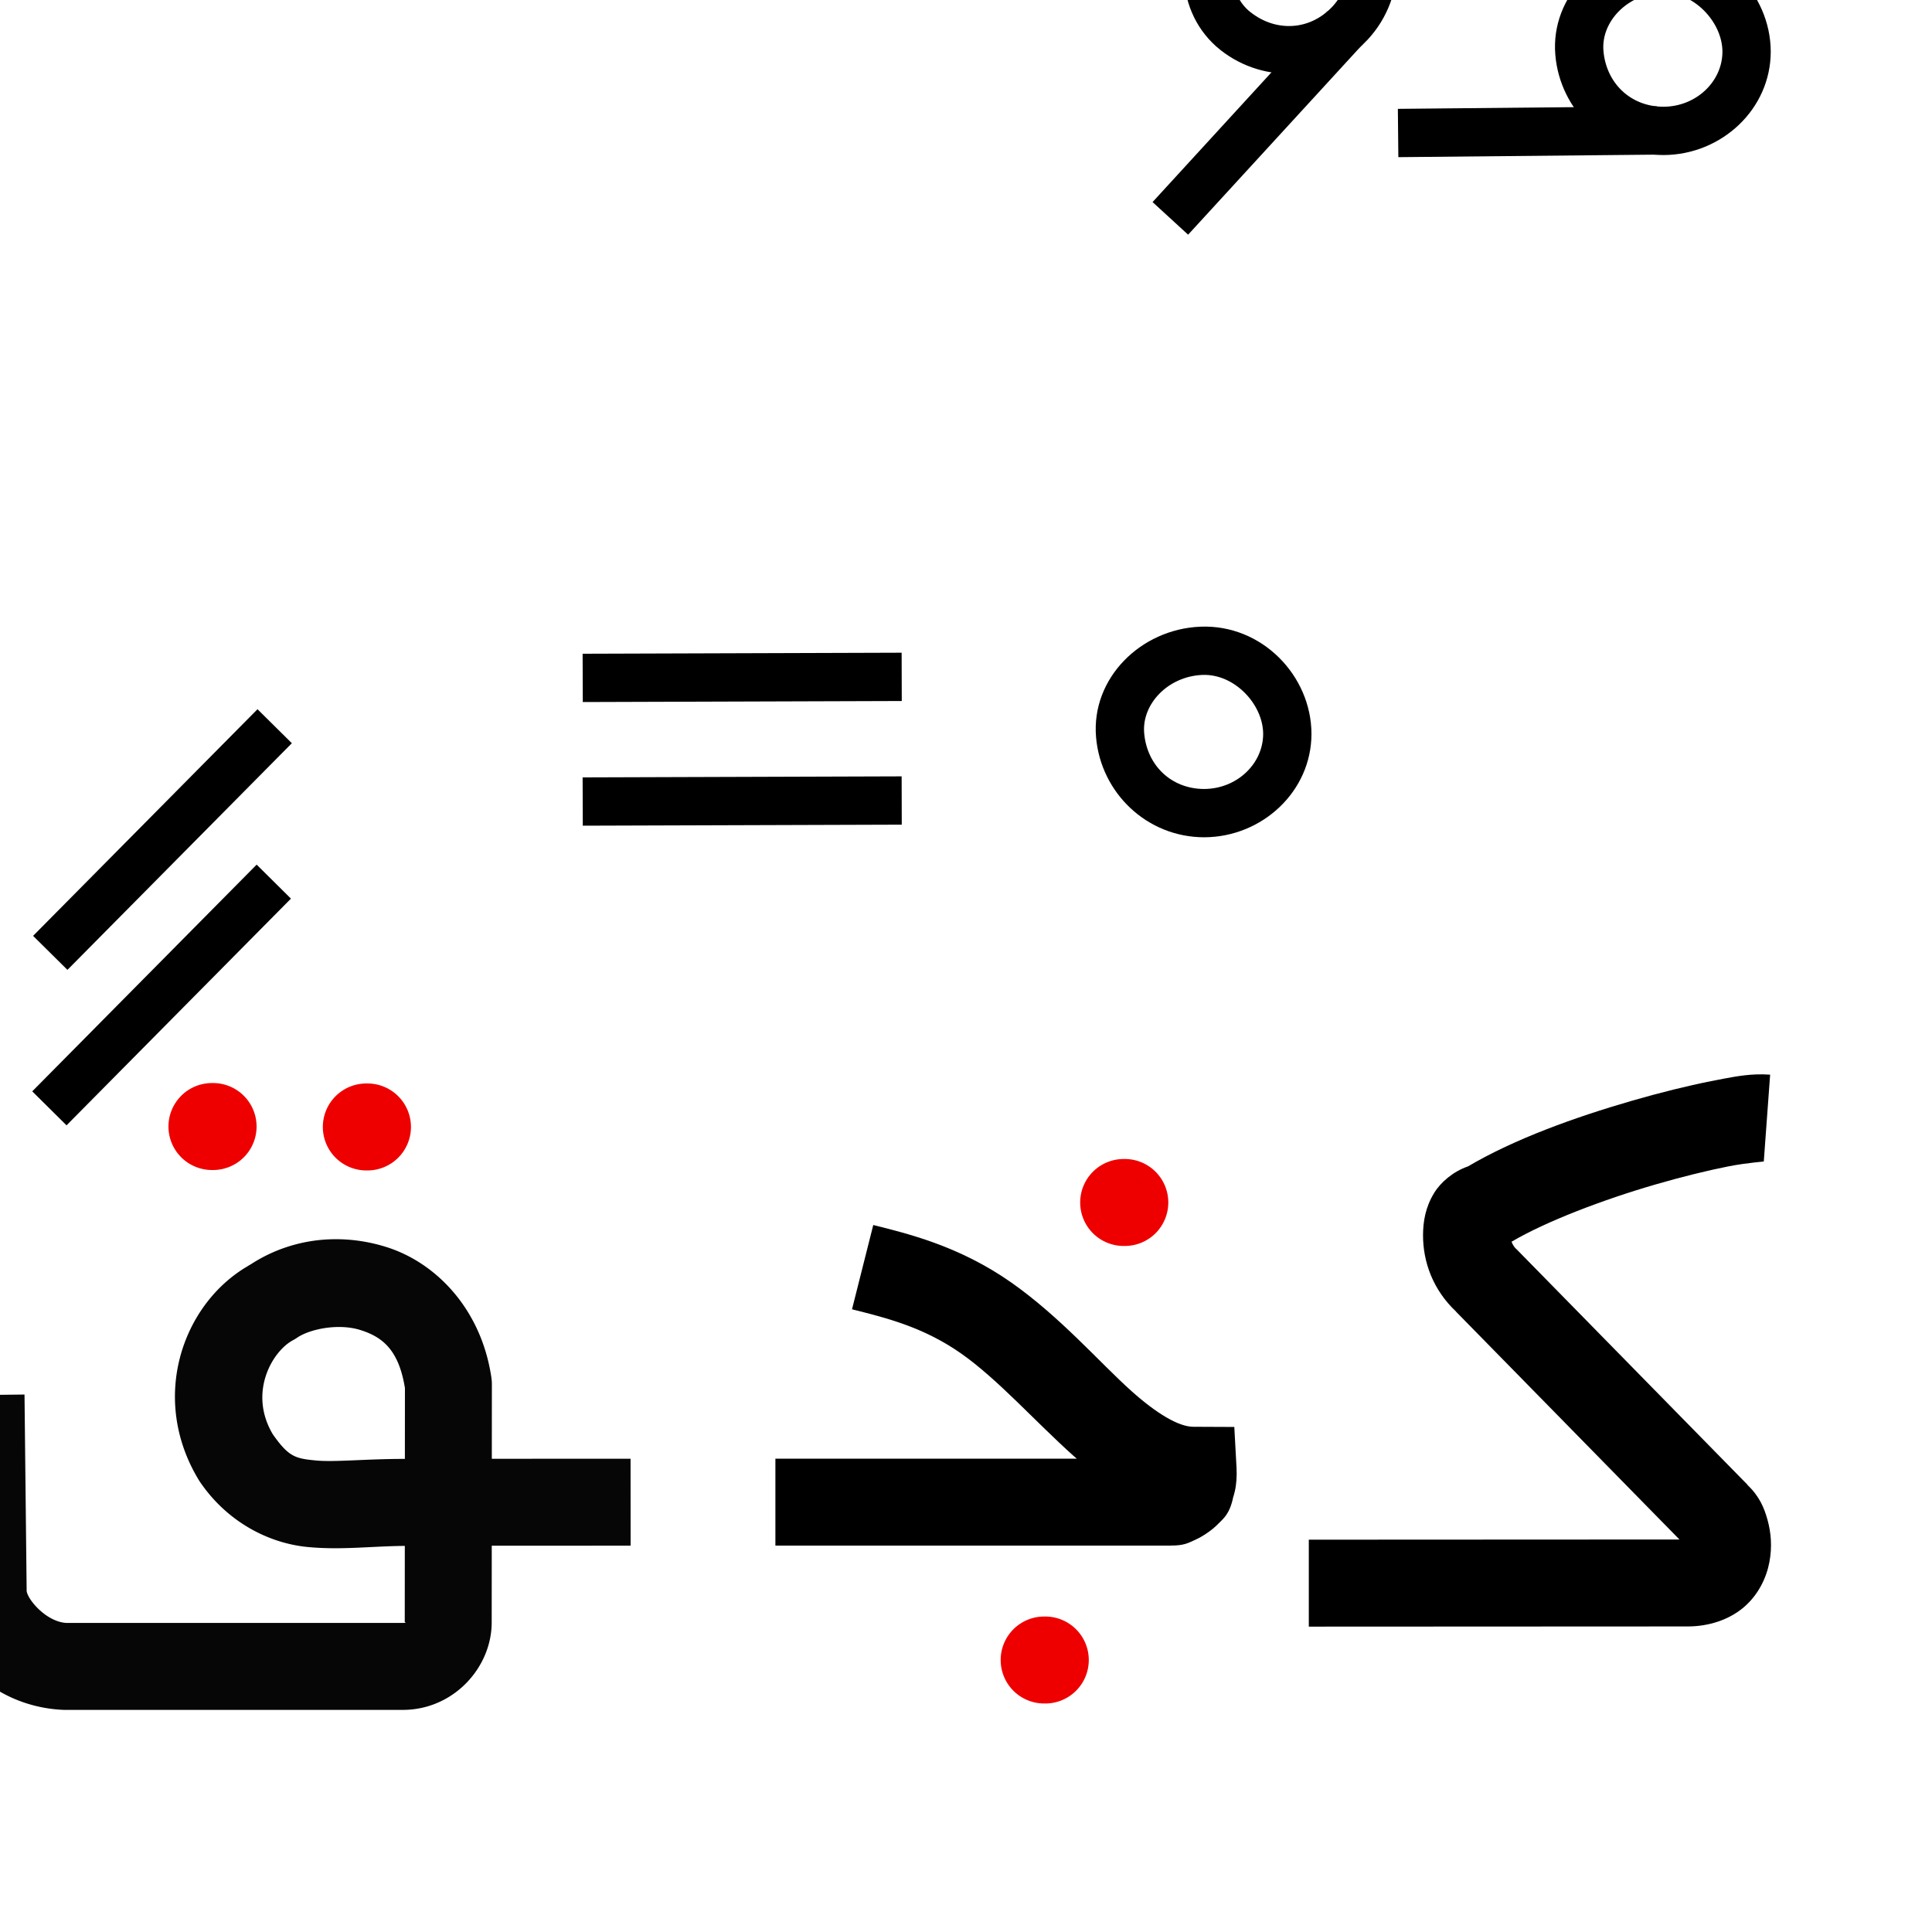 <?xml version="1.0" encoding="UTF-8" standalone="no"?>
<!-- Created with Inkscape (http://www.inkscape.org/) -->

<svg
   xmlns:dc="http://purl.org/dc/elements/1.1/"
   xmlns:cc="http://creativecommons.org/ns#"
   xmlns:rdf="http://www.w3.org/1999/02/22-rdf-syntax-ns#"
   xmlns:svg="http://www.w3.org/2000/svg"
   xmlns="http://www.w3.org/2000/svg"
   xmlns:sodipodi="http://sodipodi.sourceforge.net/DTD/sodipodi-0.dtd"
   xmlns:inkscape="http://www.inkscape.org/namespaces/inkscape"
   version="1.0"
   width="1000"
   height="1000"
   id="svg5496"
   sodipodi:version="0.32"
   inkscape:version="0.48.1 r9760"
   sodipodi:docname="2.svg"
   inkscape:output_extension="org.inkscape.output.svg.inkscape">
  <sodipodi:namedview
     inkscape:window-height="770"
     inkscape:window-width="1280"
     inkscape:pageshadow="2"
     inkscape:pageopacity="0.0"
     borderopacity="1.0"
     bordercolor="#666666"
     pagecolor="#ffffff"
     id="base"
     showgrid="false"
     showguides="true"
     inkscape:guide-bbox="true"
     inkscape:zoom="0.25104037"
     inkscape:cx="2078.7676"
     inkscape:cy="651.87058"
     inkscape:window-x="0"
     inkscape:window-y="0"
     inkscape:current-layer="svg5496"
     inkscape:window-maximized="1">
    <sodipodi:guide
       orientation="horizontal"
       position="200"
       id="guide5596" />
    <inkscape:grid
       type="xygrid"
       id="grid2852"
       empspacing="5"
       visible="true"
       enabled="true"
       snapvisiblegridlinesonly="true" />
  </sodipodi:namedview>
  <defs
     id="defs5498">
    <inkscape:perspective
       sodipodi:type="inkscape:persp3d"
       inkscape:vp_x="0 : 500 : 1"
       inkscape:vp_y="0 : 1000 : 0"
       inkscape:vp_z="1000 : 500 : 1"
       inkscape:persp3d-origin="500 : 333.33333 : 1"
       id="perspective2836" />
    <inkscape:perspective
       id="perspective2846"
       inkscape:persp3d-origin="0.5 : 0.33333333 : 1"
       inkscape:vp_z="1 : 0.5 : 1"
       inkscape:vp_y="0 : 1000 : 0"
       inkscape:vp_x="0 : 0.5 : 1"
       sodipodi:type="inkscape:persp3d" />
    <inkscape:perspective
       id="perspective2986"
       inkscape:persp3d-origin="0.5 : 0.33333333 : 1"
       inkscape:vp_z="1 : 0.5 : 1"
       inkscape:vp_y="0 : 1000 : 0"
       inkscape:vp_x="0 : 0.5 : 1"
       sodipodi:type="inkscape:persp3d" />
    <inkscape:perspective
       id="perspective3005"
       inkscape:persp3d-origin="0.5 : 0.33333333 : 1"
       inkscape:vp_z="1 : 0.5 : 1"
       inkscape:vp_y="0 : 1000 : 0"
       inkscape:vp_x="0 : 0.5 : 1"
       sodipodi:type="inkscape:persp3d" />
    <inkscape:perspective
       id="perspective3678"
       inkscape:persp3d-origin="0.5 : 0.33333333 : 1"
       inkscape:vp_z="1 : 0.5 : 1"
       inkscape:vp_y="0 : 1000 : 0"
       inkscape:vp_x="0 : 0.5 : 1"
       sodipodi:type="inkscape:persp3d" />
    <inkscape:perspective
       id="perspective3722"
       inkscape:persp3d-origin="0.5 : 0.33333333 : 1"
       inkscape:vp_z="1 : 0.5 : 1"
       inkscape:vp_y="0 : 1000 : 0"
       inkscape:vp_x="0 : 0.5 : 1"
       sodipodi:type="inkscape:persp3d" />
    <inkscape:perspective
       id="perspective3750"
       inkscape:persp3d-origin="0.5 : 0.33333333 : 1"
       inkscape:vp_z="1 : 0.5 : 1"
       inkscape:vp_y="0 : 1000 : 0"
       inkscape:vp_x="0 : 0.5 : 1"
       sodipodi:type="inkscape:persp3d" />
    <inkscape:perspective
       id="perspective3020"
       inkscape:persp3d-origin="0.5 : 0.33333333 : 1"
       inkscape:vp_z="1 : 0.5 : 1"
       inkscape:vp_y="0 : 1000 : 0"
       inkscape:vp_x="0 : 0.5 : 1"
       sodipodi:type="inkscape:persp3d" />
    <inkscape:perspective
       id="perspective3817"
       inkscape:persp3d-origin="0.5 : 0.33333333 : 1"
       inkscape:vp_z="1 : 0.5 : 1"
       inkscape:vp_y="0 : 1000 : 0"
       inkscape:vp_x="0 : 0.5 : 1"
       sodipodi:type="inkscape:persp3d" />
    <inkscape:perspective
       id="perspective3865"
       inkscape:persp3d-origin="0.5 : 0.33333333 : 1"
       inkscape:vp_z="1 : 0.5 : 1"
       inkscape:vp_y="0 : 1000 : 0"
       inkscape:vp_x="0 : 0.5 : 1"
       sodipodi:type="inkscape:persp3d" />
    <inkscape:perspective
       id="perspective3624"
       inkscape:persp3d-origin="0.5 : 0.33333333 : 1"
       inkscape:vp_z="1 : 0.5 : 1"
       inkscape:vp_y="0 : 1000 : 0"
       inkscape:vp_x="0 : 0.5 : 1"
       sodipodi:type="inkscape:persp3d" />
    <inkscape:perspective
       id="perspective3646"
       inkscape:persp3d-origin="0.5 : 0.33333333 : 1"
       inkscape:vp_z="1 : 0.5 : 1"
       inkscape:vp_y="0 : 1000 : 0"
       inkscape:vp_x="0 : 0.5 : 1"
       sodipodi:type="inkscape:persp3d" />
    <inkscape:perspective
       id="perspective3668"
       inkscape:persp3d-origin="0.5 : 0.33333333 : 1"
       inkscape:vp_z="1 : 0.5 : 1"
       inkscape:vp_y="0 : 1000 : 0"
       inkscape:vp_x="0 : 0.5 : 1"
       sodipodi:type="inkscape:persp3d" />
    <inkscape:perspective
       id="perspective3690"
       inkscape:persp3d-origin="0.5 : 0.33333333 : 1"
       inkscape:vp_z="1 : 0.5 : 1"
       inkscape:vp_y="0 : 1000 : 0"
       inkscape:vp_x="0 : 0.5 : 1"
       sodipodi:type="inkscape:persp3d" />
    <inkscape:perspective
       id="perspective3712"
       inkscape:persp3d-origin="0.5 : 0.33333333 : 1"
       inkscape:vp_z="1 : 0.5 : 1"
       inkscape:vp_y="0 : 1000 : 0"
       inkscape:vp_x="0 : 0.5 : 1"
       sodipodi:type="inkscape:persp3d" />
    <inkscape:perspective
       id="perspective3740"
       inkscape:persp3d-origin="0.5 : 0.33333333 : 1"
       inkscape:vp_z="1 : 0.5 : 1"
       inkscape:vp_y="0 : 1000 : 0"
       inkscape:vp_x="0 : 0.5 : 1"
       sodipodi:type="inkscape:persp3d" />
    <inkscape:perspective
       id="perspective3762"
       inkscape:persp3d-origin="0.5 : 0.33333333 : 1"
       inkscape:vp_z="1 : 0.5 : 1"
       inkscape:vp_y="0 : 1000 : 0"
       inkscape:vp_x="0 : 0.5 : 1"
       sodipodi:type="inkscape:persp3d" />
    <inkscape:perspective
       id="perspective3786"
       inkscape:persp3d-origin="0.5 : 0.33333333 : 1"
       inkscape:vp_z="1 : 0.5 : 1"
       inkscape:vp_y="0 : 1000 : 0"
       inkscape:vp_x="0 : 0.5 : 1"
       sodipodi:type="inkscape:persp3d" />
    <inkscape:perspective
       id="perspective3810"
       inkscape:persp3d-origin="0.5 : 0.33333333 : 1"
       inkscape:vp_z="1 : 0.5 : 1"
       inkscape:vp_y="0 : 1000 : 0"
       inkscape:vp_x="0 : 0.5 : 1"
       sodipodi:type="inkscape:persp3d" />
    <inkscape:perspective
       id="perspective3835"
       inkscape:persp3d-origin="0.5 : 0.33333333 : 1"
       inkscape:vp_z="1 : 0.5 : 1"
       inkscape:vp_y="0 : 1000 : 0"
       inkscape:vp_x="0 : 0.5 : 1"
       sodipodi:type="inkscape:persp3d" />
    <inkscape:perspective
       id="perspective3857"
       inkscape:persp3d-origin="0.5 : 0.33333333 : 1"
       inkscape:vp_z="1 : 0.5 : 1"
       inkscape:vp_y="0 : 1000 : 0"
       inkscape:vp_x="0 : 0.5 : 1"
       sodipodi:type="inkscape:persp3d" />
    <inkscape:perspective
       id="perspective3885"
       inkscape:persp3d-origin="0.5 : 0.33333333 : 1"
       inkscape:vp_z="1 : 0.5 : 1"
       inkscape:vp_y="0 : 1000 : 0"
       inkscape:vp_x="0 : 0.5 : 1"
       sodipodi:type="inkscape:persp3d" />
    <inkscape:perspective
       id="perspective3913"
       inkscape:persp3d-origin="0.5 : 0.33333333 : 1"
       inkscape:vp_z="1 : 0.5 : 1"
       inkscape:vp_y="0 : 1000 : 0"
       inkscape:vp_x="0 : 0.5 : 1"
       sodipodi:type="inkscape:persp3d" />
    <inkscape:perspective
       id="perspective3941"
       inkscape:persp3d-origin="0.5 : 0.33333333 : 1"
       inkscape:vp_z="1 : 0.5 : 1"
       inkscape:vp_y="0 : 1000 : 0"
       inkscape:vp_x="0 : 0.5 : 1"
       sodipodi:type="inkscape:persp3d" />
    <inkscape:perspective
       id="perspective4410"
       inkscape:persp3d-origin="0.5 : 0.33333333 : 1"
       inkscape:vp_z="1 : 0.5 : 1"
       inkscape:vp_y="0 : 1000 : 0"
       inkscape:vp_x="0 : 0.5 : 1"
       sodipodi:type="inkscape:persp3d" />
    <inkscape:perspective
       id="perspective4432"
       inkscape:persp3d-origin="0.5 : 0.33333333 : 1"
       inkscape:vp_z="1 : 0.5 : 1"
       inkscape:vp_y="0 : 1000 : 0"
       inkscape:vp_x="0 : 0.5 : 1"
       sodipodi:type="inkscape:persp3d" />
    <inkscape:perspective
       id="perspective4432-0"
       inkscape:persp3d-origin="0.5 : 0.33333333 : 1"
       inkscape:vp_z="1 : 0.5 : 1"
       inkscape:vp_y="0 : 1000 : 0"
       inkscape:vp_x="0 : 0.5 : 1"
       sodipodi:type="inkscape:persp3d" />
    <inkscape:perspective
       id="perspective4432-4"
       inkscape:persp3d-origin="0.5 : 0.33333333 : 1"
       inkscape:vp_z="1 : 0.5 : 1"
       inkscape:vp_y="0 : 1000 : 0"
       inkscape:vp_x="0 : 0.5 : 1"
       sodipodi:type="inkscape:persp3d" />
    <inkscape:perspective
       id="perspective4432-3"
       inkscape:persp3d-origin="0.5 : 0.33333333 : 1"
       inkscape:vp_z="1 : 0.5 : 1"
       inkscape:vp_y="0 : 1000 : 0"
       inkscape:vp_x="0 : 0.5 : 1"
       sodipodi:type="inkscape:persp3d" />
    <inkscape:perspective
       id="perspective4432-5"
       inkscape:persp3d-origin="0.5 : 0.33333333 : 1"
       inkscape:vp_z="1 : 0.5 : 1"
       inkscape:vp_y="0 : 1000 : 0"
       inkscape:vp_x="0 : 0.5 : 1"
       sodipodi:type="inkscape:persp3d" />
    <inkscape:perspective
       id="perspective4432-7"
       inkscape:persp3d-origin="0.5 : 0.33333333 : 1"
       inkscape:vp_z="1 : 0.5 : 1"
       inkscape:vp_y="0 : 1000 : 0"
       inkscape:vp_x="0 : 0.5 : 1"
       sodipodi:type="inkscape:persp3d" />
    <inkscape:perspective
       id="perspective4432-9"
       inkscape:persp3d-origin="0.5 : 0.33333333 : 1"
       inkscape:vp_z="1 : 0.5 : 1"
       inkscape:vp_y="0 : 1000 : 0"
       inkscape:vp_x="0 : 0.5 : 1"
       sodipodi:type="inkscape:persp3d" />
    <inkscape:perspective
       id="perspective4432-6"
       inkscape:persp3d-origin="0.5 : 0.33333333 : 1"
       inkscape:vp_z="1 : 0.5 : 1"
       inkscape:vp_y="0 : 1000 : 0"
       inkscape:vp_x="0 : 0.5 : 1"
       sodipodi:type="inkscape:persp3d" />
    <inkscape:perspective
       id="perspective4432-35"
       inkscape:persp3d-origin="0.5 : 0.33333333 : 1"
       inkscape:vp_z="1 : 0.5 : 1"
       inkscape:vp_y="0 : 1000 : 0"
       inkscape:vp_x="0 : 0.5 : 1"
       sodipodi:type="inkscape:persp3d" />
    <inkscape:perspective
       id="perspective4432-71"
       inkscape:persp3d-origin="0.5 : 0.33333333 : 1"
       inkscape:vp_z="1 : 0.5 : 1"
       inkscape:vp_y="0 : 1000 : 0"
       inkscape:vp_x="0 : 0.5 : 1"
       sodipodi:type="inkscape:persp3d" />
    <inkscape:perspective
       id="perspective3131"
       inkscape:persp3d-origin="0.5 : 0.33333333 : 1"
       inkscape:vp_z="1 : 0.5 : 1"
       inkscape:vp_y="0 : 1000 : 0"
       inkscape:vp_x="0 : 0.5 : 1"
       sodipodi:type="inkscape:persp3d" />
    <inkscape:perspective
       id="perspective3937"
       inkscape:persp3d-origin="0.5 : 0.33333333 : 1"
       inkscape:vp_z="1 : 0.5 : 1"
       inkscape:vp_y="0 : 1000 : 0"
       inkscape:vp_x="0 : 0.5 : 1"
       sodipodi:type="inkscape:persp3d" />
    <inkscape:perspective
       id="perspective3937-3"
       inkscape:persp3d-origin="0.5 : 0.33333333 : 1"
       inkscape:vp_z="1 : 0.5 : 1"
       inkscape:vp_y="0 : 1000 : 0"
       inkscape:vp_x="0 : 0.5 : 1"
       sodipodi:type="inkscape:persp3d" />
    <inkscape:perspective
       id="perspective3968"
       inkscape:persp3d-origin="0.5 : 0.33333333 : 1"
       inkscape:vp_z="1 : 0.5 : 1"
       inkscape:vp_y="0 : 1000 : 0"
       inkscape:vp_x="0 : 0.5 : 1"
       sodipodi:type="inkscape:persp3d" />
    <inkscape:perspective
       id="perspective3968-1"
       inkscape:persp3d-origin="0.5 : 0.33333333 : 1"
       inkscape:vp_z="1 : 0.5 : 1"
       inkscape:vp_y="0 : 1000 : 0"
       inkscape:vp_x="0 : 0.5 : 1"
       sodipodi:type="inkscape:persp3d" />
    <inkscape:perspective
       id="perspective3999"
       inkscape:persp3d-origin="0.5 : 0.33333333 : 1"
       inkscape:vp_z="1 : 0.5 : 1"
       inkscape:vp_y="0 : 1000 : 0"
       inkscape:vp_x="0 : 0.5 : 1"
       sodipodi:type="inkscape:persp3d" />
    <inkscape:perspective
       id="perspective4021"
       inkscape:persp3d-origin="0.5 : 0.33333333 : 1"
       inkscape:vp_z="1 : 0.5 : 1"
       inkscape:vp_y="0 : 1000 : 0"
       inkscape:vp_x="0 : 0.5 : 1"
       sodipodi:type="inkscape:persp3d" />
    <inkscape:perspective
       id="perspective4046"
       inkscape:persp3d-origin="0.5 : 0.33333333 : 1"
       inkscape:vp_z="1 : 0.5 : 1"
       inkscape:vp_y="0 : 1000 : 0"
       inkscape:vp_x="0 : 0.5 : 1"
       sodipodi:type="inkscape:persp3d" />
    <inkscape:perspective
       id="perspective4077"
       inkscape:persp3d-origin="0.5 : 0.33333333 : 1"
       inkscape:vp_z="1 : 0.5 : 1"
       inkscape:vp_y="0 : 1000 : 0"
       inkscape:vp_x="0 : 0.5 : 1"
       sodipodi:type="inkscape:persp3d" />
    <inkscape:perspective
       id="perspective4107"
       inkscape:persp3d-origin="0.5 : 0.33333333 : 1"
       inkscape:vp_z="1 : 0.5 : 1"
       inkscape:vp_y="0 : 1000 : 0"
       inkscape:vp_x="0 : 0.5 : 1"
       sodipodi:type="inkscape:persp3d" />
    <inkscape:perspective
       id="perspective4129"
       inkscape:persp3d-origin="0.5 : 0.33333333 : 1"
       inkscape:vp_z="1 : 0.5 : 1"
       inkscape:vp_y="0 : 1000 : 0"
       inkscape:vp_x="0 : 0.5 : 1"
       sodipodi:type="inkscape:persp3d" />
    <inkscape:perspective
       id="perspective4153"
       inkscape:persp3d-origin="0.5 : 0.33333333 : 1"
       inkscape:vp_z="1 : 0.5 : 1"
       inkscape:vp_y="0 : 1000 : 0"
       inkscape:vp_x="0 : 0.5 : 1"
       sodipodi:type="inkscape:persp3d" />
    <inkscape:perspective
       id="perspective4177"
       inkscape:persp3d-origin="0.5 : 0.33333333 : 1"
       inkscape:vp_z="1 : 0.5 : 1"
       inkscape:vp_y="0 : 1000 : 0"
       inkscape:vp_x="0 : 0.5 : 1"
       sodipodi:type="inkscape:persp3d" />
    <inkscape:perspective
       id="perspective4202"
       inkscape:persp3d-origin="0.5 : 0.33333333 : 1"
       inkscape:vp_z="1 : 0.5 : 1"
       inkscape:vp_y="0 : 1000 : 0"
       inkscape:vp_x="0 : 0.5 : 1"
       sodipodi:type="inkscape:persp3d" />
    <inkscape:perspective
       id="perspective4227"
       inkscape:persp3d-origin="0.5 : 0.33333333 : 1"
       inkscape:vp_z="1 : 0.5 : 1"
       inkscape:vp_y="0 : 1000 : 0"
       inkscape:vp_x="0 : 0.5 : 1"
       sodipodi:type="inkscape:persp3d" />
    <inkscape:perspective
       id="perspective4249"
       inkscape:persp3d-origin="0.5 : 0.33333333 : 1"
       inkscape:vp_z="1 : 0.5 : 1"
       inkscape:vp_y="0 : 1000 : 0"
       inkscape:vp_x="0 : 0.5 : 1"
       sodipodi:type="inkscape:persp3d" />
    <inkscape:perspective
       id="perspective3696"
       inkscape:persp3d-origin="0.5 : 0.33333333 : 1"
       inkscape:vp_z="1 : 0.5 : 1"
       inkscape:vp_y="0 : 1000 : 0"
       inkscape:vp_x="0 : 0.5 : 1"
       sodipodi:type="inkscape:persp3d" />
    <inkscape:perspective
       id="perspective3836"
       inkscape:persp3d-origin="0.5 : 0.33333333 : 1"
       inkscape:vp_z="1 : 0.5 : 1"
       inkscape:vp_y="0 : 1000 : 0"
       inkscape:vp_x="0 : 0.5 : 1"
       sodipodi:type="inkscape:persp3d" />
    <inkscape:perspective
       id="perspective2937"
       inkscape:persp3d-origin="0.5 : 0.33333333 : 1"
       inkscape:vp_z="1 : 0.5 : 1"
       inkscape:vp_y="0 : 1000 : 0"
       inkscape:vp_x="0 : 0.5 : 1"
       sodipodi:type="inkscape:persp3d" />
    <inkscape:perspective
       id="perspective3755"
       inkscape:persp3d-origin="0.5 : 0.33333333 : 1"
       inkscape:vp_z="1 : 0.5 : 1"
       inkscape:vp_y="0 : 1000 : 0"
       inkscape:vp_x="0 : 0.5 : 1"
       sodipodi:type="inkscape:persp3d" />
    <inkscape:perspective
       id="perspective3786-6"
       inkscape:persp3d-origin="0.5 : 0.33333333 : 1"
       inkscape:vp_z="1 : 0.5 : 1"
       inkscape:vp_y="0 : 1000 : 0"
       inkscape:vp_x="0 : 0.5 : 1"
       sodipodi:type="inkscape:persp3d" />
    <inkscape:perspective
       id="perspective3814"
       inkscape:persp3d-origin="0.5 : 0.33333333 : 1"
       inkscape:vp_z="1 : 0.5 : 1"
       inkscape:vp_y="0 : 1000 : 0"
       inkscape:vp_x="0 : 0.5 : 1"
       sodipodi:type="inkscape:persp3d" />
    <inkscape:perspective
       id="perspective4017"
       inkscape:persp3d-origin="0.5 : 0.33333333 : 1"
       inkscape:vp_z="1 : 0.5 : 1"
       inkscape:vp_y="0 : 1000 : 0"
       inkscape:vp_x="0 : 0.5 : 1"
       sodipodi:type="inkscape:persp3d" />
    <inkscape:perspective
       id="perspective4062"
       inkscape:persp3d-origin="0.5 : 0.33333333 : 1"
       inkscape:vp_z="1 : 0.5 : 1"
       inkscape:vp_y="0 : 1000 : 0"
       inkscape:vp_x="0 : 0.5 : 1"
       sodipodi:type="inkscape:persp3d" />
    <inkscape:perspective
       id="perspective4089"
       inkscape:persp3d-origin="0.5 : 0.33333333 : 1"
       inkscape:vp_z="1 : 0.5 : 1"
       inkscape:vp_y="0 : 1000 : 0"
       inkscape:vp_x="0 : 0.5 : 1"
       sodipodi:type="inkscape:persp3d" />
    <inkscape:perspective
       id="perspective4116"
       inkscape:persp3d-origin="0.5 : 0.33333333 : 1"
       inkscape:vp_z="1 : 0.5 : 1"
       inkscape:vp_y="0 : 1000 : 0"
       inkscape:vp_x="0 : 0.5 : 1"
       sodipodi:type="inkscape:persp3d" />
    <inkscape:perspective
       id="perspective4138"
       inkscape:persp3d-origin="0.5 : 0.33333333 : 1"
       inkscape:vp_z="1 : 0.5 : 1"
       inkscape:vp_y="0 : 1000 : 0"
       inkscape:vp_x="0 : 0.5 : 1"
       sodipodi:type="inkscape:persp3d" />
    <inkscape:perspective
       id="perspective4166"
       inkscape:persp3d-origin="0.5 : 0.33333333 : 1"
       inkscape:vp_z="1 : 0.5 : 1"
       inkscape:vp_y="0 : 1000 : 0"
       inkscape:vp_x="0 : 0.5 : 1"
       sodipodi:type="inkscape:persp3d" />
  </defs>
  <path
     style="font-size:medium;font-style:normal;font-variant:normal;font-weight:normal;font-stretch:normal;text-indent:0;text-align:start;text-decoration:none;line-height:normal;letter-spacing:normal;word-spacing:normal;text-transform:none;direction:ltr;block-progression:tb;writing-mode:lr-tb;text-anchor:start;baseline-shift:baseline;color:#000000;fill:#000000;fill-opacity:1;stroke:none;stroke-width:45;marker:none;visibility:visible;display:inline;overflow:visible;enable-background:accumulate;font-family:Sans;-inkscape-font-specification:Sans"
     d="m 2548.125,640.062 0,115 c -0.017,-2.1e-4 -0.014,0 -0.031,0 l -34.938,0 0,45 34.938,0 c 24.038,-6.8e-4 45.032,-20.579 45.031,-44.469 l 0,-115.531 -45,0 z"
     id="path2885-0-1"
     inkscape:connector-curvature="0" />
  <path
     style="font-size:medium;font-style:normal;font-variant:normal;font-weight:normal;font-stretch:normal;text-indent:0;text-align:start;text-decoration:none;line-height:normal;letter-spacing:normal;word-spacing:normal;text-transform:none;direction:ltr;block-progression:tb;writing-mode:lr-tb;text-anchor:start;baseline-shift:baseline;color:#000000;fill:#000000;fill-opacity:1;stroke:none;stroke-width:45;marker:none;visibility:visible;display:inline;overflow:visible;enable-background:accumulate;font-family:Sans;-inkscape-font-specification:Sans"
     d="m 2470.312,640.125 0,115 c -0.033,-8.1e-4 -0.027,0 -0.062,0 l -34.938,0 0,45 34.938,0 c 24.038,-6.8e-4 45.063,-20.579 45.062,-44.469 l 0,-115.531 -45,0 z"
     id="path2885-0-1-9"
     inkscape:connector-curvature="0" />
  <path
     style="font-size:medium;font-style:normal;font-variant:normal;font-weight:normal;font-stretch:normal;text-indent:0;text-align:start;text-decoration:none;line-height:normal;letter-spacing:normal;word-spacing:normal;text-transform:none;direction:ltr;block-progression:tb;writing-mode:lr-tb;text-anchor:start;baseline-shift:baseline;color:#000000;fill:#000000;fill-opacity:1;stroke:none;stroke-width:45;marker:none;visibility:visible;display:inline;overflow:visible;enable-background:accumulate;font-family:Sans;-inkscape-font-specification:Sans"
     d="m 2392.562,639.25 0,201 -111.719,-0.688 a 22.502,22.502 0 0 0 0.062,-1.562 l -1.312,-118.188 -45,0.5 1.312,118.188 0.094,0 c -0.56,10.38 1.802,21.38 9.031,30.469 7.79,9.795 20.977,15.557 33.938,15.594 0.041,1.2e-4 0.083,0 0.125,0 l 113.281,0.688 c 24.195,0.146 45.188,-20.579 45.188,-44.469 l 0,-201.531 -45,0 z"
     id="path2885-0-1-1"
     inkscape:connector-curvature="0" />
  <path
     style="font-size:medium;font-style:normal;font-variant:normal;font-weight:normal;font-stretch:normal;text-indent:0;text-align:start;text-decoration:none;line-height:normal;letter-spacing:normal;word-spacing:normal;text-transform:none;direction:ltr;block-progression:tb;writing-mode:lr-tb;text-anchor:start;baseline-shift:baseline;color:#000000;fill:#000000;fill-opacity:1;stroke:none;stroke-width:45;marker:none;visibility:visible;display:inline;overflow:visible;enable-background:accumulate;font-family:Sans;-inkscape-font-specification:Sans"
     d="m 2044.562,638.562 c -8.743,0.153 -17.287,1.838 -25.156,4.781 -15.739,5.886 -29.19,15.935 -41.687,27.812 -24.423,23.211 -45.868,54.151 -67.313,83.781 l -66.281,0 0,45 229.938,0 c 24.051,0 46.106,-20.44 45.062,-45.406 L 2117.938,726 l -0.031,0 c -0.426,-19.391 -3.5,-36.221 -11.062,-50.688 -7.63,-14.595 -20.405,-25.924 -35.125,-32.031 a 22.502,22.502 0 0 0 -0.813,-0.312 c -8.64,-3.197 -17.601,-4.559 -26.344,-4.406 z m 0.719,44.719 c 3.089,-0.065 6.18,0.532 9.719,1.812 5.963,2.564 8.957,5.302 11.969,11.062 3.109,5.947 5.672,16.01 5.969,31.219 a 22.502,22.502 0 0 0 0.031,0.5 l 1.125,27.062 c -0.016,-1.7e-4 -0.014,0 -0.031,0 l -107.875,0 c 14.81,-20.047 29.123,-38.414 42.531,-51.156 9.81,-9.323 19.012,-15.524 26.469,-18.312 3.728,-1.394 6.917,-2.121 10.094,-2.188 z"
     id="path2885-00"
     inkscape:connector-curvature="0" />
  <path
     style="font-size:medium;font-style:normal;font-variant:normal;font-weight:normal;font-stretch:normal;text-indent:0;text-align:start;text-decoration:none;line-height:normal;letter-spacing:normal;word-spacing:normal;text-transform:none;direction:ltr;block-progression:tb;writing-mode:lr-tb;text-anchor:start;baseline-shift:baseline;color:#000000;fill:#000000;fill-opacity:1;stroke:none;stroke-width:45;marker:none;visibility:visible;display:inline;overflow:visible;enable-background:accumulate;font-family:Sans;-inkscape-font-specification:Sans"
     d="m 1880.594,681.938 -0.125,76.188 45,0.062 0.125,-76.156 -45,-0.094 z"
     id="path5842"
     inkscape:connector-curvature="0" />
  <path
     style="font-size:medium;font-style:normal;font-variant:normal;font-weight:normal;font-stretch:normal;text-indent:0;text-align:start;text-decoration:none;line-height:normal;letter-spacing:normal;word-spacing:normal;text-transform:none;direction:ltr;block-progression:tb;writing-mode:lr-tb;text-anchor:start;baseline-shift:baseline;color:#000000;fill:#000000;fill-opacity:1;stroke:none;stroke-width:45;marker:none;visibility:visible;display:inline;overflow:visible;enable-background:accumulate;font-family:Sans;-inkscape-font-specification:Sans"
     d="m 1650.688,638.562 c -8.743,0.153 -17.287,1.87 -25.156,4.812 -15.739,5.886 -29.19,15.935 -41.687,27.812 -24.423,23.211 -45.868,54.151 -67.313,83.781 l -7,0 0,45 170.656,0 c 24.051,0 46.075,-20.44 45.031,-45.406 l -1.188,-28.531 -0.031,0 c -0.426,-19.391 -3.468,-36.221 -11.031,-50.688 -7.63,-14.595 -20.437,-25.924 -35.156,-32.031 A 22.502,22.502 0 0 0 1677,643 c -8.64,-3.197 -17.57,-4.591 -26.312,-4.438 z m 0.688,44.719 c 3.092,-0.065 6.176,0.592 9.719,1.875 5.956,2.563 8.99,5.274 12,11.031 3.109,5.947 5.672,16.01 5.969,31.219 a 22.502,22.502 0 0 0 0,0.5 l 1.125,27.062 -107.875,0 c 14.81,-20.047 29.123,-38.414 42.531,-51.156 9.81,-9.323 18.98,-15.524 26.437,-18.312 3.728,-1.394 6.917,-2.152 10.094,-2.219 z"
     id="path2885-00-4"
     inkscape:connector-curvature="0" />
  <path
     style="font-size:medium;font-style:normal;font-variant:normal;font-weight:normal;font-stretch:normal;text-indent:0;text-align:start;text-decoration:none;line-height:normal;letter-spacing:normal;word-spacing:normal;text-transform:none;direction:ltr;block-progression:tb;writing-mode:lr-tb;text-anchor:start;baseline-shift:baseline;color:#000000;fill:#000000;fill-opacity:1;stroke:none;stroke-width:45;marker:none;visibility:visible;display:inline;overflow:visible;enable-background:accumulate;font-family:Sans;-inkscape-font-specification:Sans"
     d="m 1487.031,682.062 0,153.812 -111.719,-0.688 a 22.502,22.502 0 0 0 0.062,-1.562 l -1.312,-118.188 -45,0.5 1.312,118.188 0.094,0 c -0.56,10.38 1.802,21.38 9.031,30.469 7.79,9.795 20.977,15.557 33.938,15.594 0.042,1.2e-4 0.083,0 0.125,0 l 113.281,0.688 c 24.195,0.146 45.187,-20.579 45.187,-44.469 l 0,-154.344 -45,0 z"
     id="path2885-0-1-1-3"
     inkscape:connector-curvature="0" />
  <path
     style="font-size:medium;font-style:normal;font-variant:normal;font-weight:normal;font-stretch:normal;text-indent:0;text-align:start;text-decoration:none;line-height:normal;letter-spacing:normal;word-spacing:normal;text-transform:none;direction:ltr;block-progression:tb;writing-mode:lr-tb;text-anchor:start;baseline-shift:baseline;color:#000000;fill:#000000;fill-opacity:1;stroke:none;stroke-width:45;marker:none;visibility:visible;display:inline;overflow:visible;enable-background:accumulate;font-family:Sans;-inkscape-font-specification:Sans"
     d="m 908.844,556.125 c -7.194,0.278 -14.109,1.681 -23.156,3.469 -12.063,2.384 -26.349,5.904 -41.438,10.281 -28.954,8.399 -60.304,19.617 -84.406,33.844 -7.592,2.609 -14.078,8.1 -17.531,13.75 -4.48,7.33 -5.733,14.699 -5.75,21.844 -0.033,13.851 5.134,28.327 17.125,39.594 l -0.031,0.031 115.625,117.906 -191.844,0.094 0,45 196.281,-0.094 0.031,0 c 10.542,-0.02 21.159,-3.358 28.875,-9.969 7.716,-6.611 11.738,-15.482 13.219,-23.375 1.48,-7.893 0.871,-15.164 -1,-21.906 -1.727,-6.221 -4.25,-12.214 -10.375,-18 l 0.062,-0.062 -118.75,-121.094 -0.531,-0.562 -0.562,-0.5 c -0.97,-0.863 -1.762,-2.262 -2.312,-3.656 17.722,-10.483 47.483,-21.806 74.438,-29.625 13.93,-4.041 27.172,-7.278 37.625,-9.344 10.453,-2.066 19.739,-2.534 18.5,-2.625 l 3.281,-44.875 c -2.557,-0.188 -4.977,-0.218 -7.375,-0.125 z"
     id="path3782"
     inkscape:connector-curvature="0" />
  <path
     style="font-size:medium;font-style:normal;font-variant:normal;font-weight:normal;font-stretch:normal;text-indent:0;text-align:start;text-decoration:none;line-height:normal;letter-spacing:normal;word-spacing:normal;text-transform:none;direction:ltr;block-progression:tb;writing-mode:lr-tb;text-anchor:start;baseline-shift:baseline;color:#000000;fill:#000000;fill-opacity:0.975;stroke:none;stroke-width:45;marker:none;visibility:visible;display:inline;overflow:visible;enable-background:accumulate;font-family:Sans;-inkscape-font-specification:Sans"
     d="m 171.688,641.438 c -14.914,0.386 -29.162,4.821 -41.344,12.625 -0.689,0.441 -1.419,0.818 -2.094,1.281 -33.996,19.809 -51.178,68.921 -24.969,111.344 a 22.502,22.502 0 0 0 0.688,1 c 14.519,20.894 36.024,31.183 55.188,33.031 17.429,1.681 33.1,-0.435 50.375,-0.562 l -0.031,39.438 a 22.502,22.502 0 0 0 0,0.125 c -0.002,-0.357 1.483,0.287 -0.969,0.312 l -174.219,0 c -10.816,-0.665 -20.655,-12.908 -20.531,-16.938 a 22.502,22.502 0 0 0 0,-0.938 L 12.688,721.812 l -45,0.5 1.094,99.375 0,0.938 0.031,0 c -0.528,34.738 28.881,60.687 63.5,62.375 a 22.502,22.502 0 0 0 1.094,0.031 l 175.344,0 a 22.502,22.502 0 0 0 0.25,0 c 25.963,-0.27 45.554,-22.068 45.5,-45.406 -1e-4,-0.042 2.2e-4,-0.083 0,-0.125 l 0.031,-39.438 71.875,-0.031 -0.031,-45 -71.812,0.031 0.031,-38.719 a 22.502,22.502 0 0 0 -0.25,-3.281 c -5.171,-35.292 -28.436,-59.307 -53.938,-67.469 -9.563,-3.061 -19.264,-4.401 -28.719,-4.156 z m 6.062,45.469 c 3.089,0.16 6.126,0.663 8.938,1.562 11.03,3.53 19.665,9.904 22.906,30 l -0.031,36.656 c -20.438,-0.008 -36.37,1.751 -46.094,0.812 -10.542,-1.017 -14.011,-1.792 -22.25,-13.531 -12.856,-21.609 -0.234,-43.008 10.375,-48.688 a 22.502,22.502 0 0 0 2.125,-1.281 c 5.088,-3.492 14.765,-6.012 24.031,-5.531 z"
     id="path5606"
     inkscape:connector-curvature="0" />
  <path
     style="font-size:medium;font-style:normal;font-variant:normal;font-weight:normal;font-stretch:normal;text-indent:0;text-align:start;text-decoration:none;line-height:normal;letter-spacing:normal;word-spacing:normal;text-transform:none;direction:ltr;block-progression:tb;writing-mode:lr-tb;text-anchor:start;baseline-shift:baseline;color:#000000;fill:#000000;fill-opacity:1;stroke:none;stroke-width:45;marker:none;visibility:visible;display:inline;overflow:visible;enable-background:accumulate;font-family:Sans;-inkscape-font-specification:Sans"
     d="m 1073.969,647.25 -16.094,42.031 c 40.585,15.54 54.187,40.913 73.875,62.562 0.9,0.99 2.024,2.072 2.969,3.094 l -56.656,0 -0.031,0 c -36.352,-0.016 -61.537,30.357 -61.5,63.094 l 0.063,48.938 c -10e-5,0.011 0,0.021 0,0.031 -0,30.991 26.851,56.788 58.437,56.469 0.136,-0.001 0.27,0.002 0.406,0 l 101.656,0.031 0.031,-45 -102.062,-0.031 -0.188,0 -0.219,0 c -9.791,0.169 -13.067,-3.86 -13.062,-11.469 l 0,-0.031 0,-0.031 -0.063,-48.969 c -0.01,-6.143 9.264,-18.038 16.5,-18.031 l 104.375,0 0,-0.062 c 6.683,0.075 9.176,-1.442 11.719,-2.562 2.628,-1.158 4.748,-2.413 6.844,-3.844 2.095,-1.431 4.091,-2.979 6.312,-5.281 1.992,-2.065 4.765,-4.377 6.625,-11 1.331,-3.002 2.182,-5.944 2.344,-7.531 0.301,-2.953 0.168,-4.433 0.062,-6.406 l -1.156,-21.219 -21.25,-0.062 c -6.078,-0.024 -17.04,-7.427 -28.844,-20.406 -13.333,-14.661 -37.522,-53.8 -91.094,-74.312 z m 140.312,128.688 c -0.095,0.374 -0.13,0.561 -0.312,1.062 0.101,-0.37 0.217,-0.664 0.312,-1.062 z m -2.562,5.312 c -0.091,0.136 -0.091,0.205 -0.188,0.344 -0.38,0.548 -0.638,0.726 -1.031,1.219 0.412,-0.516 0.847,-0.991 1.219,-1.562 z"
     id="path3855"
     inkscape:connector-curvature="0" />
  <path
     style="font-size:medium;font-style:normal;font-variant:normal;font-weight:normal;font-stretch:normal;text-indent:0;text-align:start;text-decoration:none;line-height:normal;letter-spacing:normal;word-spacing:normal;text-transform:none;direction:ltr;block-progression:tb;writing-mode:lr-tb;text-anchor:start;baseline-shift:baseline;color:#000000;fill:#000000;fill-opacity:1;stroke:none;stroke-width:45;marker:none;visibility:visible;display:inline;overflow:visible;enable-background:accumulate;font-family:Sans;-inkscape-font-specification:Sans"
     d="m 452,634.062 -11,43.625 c 17.769,4.472 37.035,9.194 56.688,23.031 18.886,13.297 38.19,35.128 57.938,52.812 0.529,0.474 1.177,0.987 1.719,1.469 l -156,0 0,45 204.188,0 0.594,0 0,-0.031 c 6.683,0.075 9.176,-1.473 11.719,-2.594 2.628,-1.158 4.748,-2.382 6.844,-3.812 2.095,-1.431 4.091,-2.979 6.312,-5.281 2.221,-2.302 5.476,-4.629 7.281,-13.25 l 0.062,-0.281 0.031,-0.281 c -0.031,0.17 -0.09,0.918 0.75,-2.531 0.84,-3.449 1.129,-7.942 0.906,-12.125 L 638.875,738.594 617.625,738.5 c -7.625,-0.029 -19.103,-6.951 -32,-18.5 C 569.287,705.369 548.965,681.801 523.594,663.938 496.402,644.792 469.33,638.424 452,634.062 z"
     id="path3855-7"
     inkscape:connector-curvature="0" />
  <path
     style="font-size:medium;font-style:normal;font-variant:normal;font-weight:normal;font-stretch:normal;text-indent:0;text-align:start;text-decoration:none;line-height:normal;letter-spacing:normal;word-spacing:normal;text-transform:none;direction:ltr;block-progression:tb;writing-mode:lr-tb;text-anchor:start;baseline-shift:baseline;color:#000000;fill:#000000;fill-opacity:1;stroke:none;stroke-width:45;marker:none;visibility:visible;display:inline;overflow:visible;enable-background:accumulate;font-family:Sans;-inkscape-font-specification:Sans"
     d="m -102.125,754.844 c -13.664,-0.19 -42.679,-0.077 -69.219,0.062 -13.27,0.07 -25.873,0.134 -35.438,0.188 -9.565,0.054 -17.637,0.043 -16.719,0.062 l -0.25,0 -0.281,0 c -11.887,0.022 -24.354,5.573 -31.531,14.344 -7.177,8.771 -9.501,18.733 -9.906,27.719 l 0,0.531 0,0.5 0.062,75.188 0,0.062 0,0.031 c 0.049,8.834 2.247,17.465 8.469,26.094 6.178,8.569 18.512,16.305 31.969,16.25 l 0,0.031 0.281,0 122.219,0.031 0,-45 -117.938,-0.031 -0.062,-70.75 c 3.284,0.012 6.517,-0.021 13.969,-0.062 9.586,-0.054 22.163,-0.118 35.406,-0.188 26.486,-0.139 55.857,-0.237 68.344,-0.062 l 0.625,-45 z"
     id="path3855-0-9-9"
     inkscape:connector-curvature="0" />
  <path
     style="font-size:medium;font-style:normal;font-variant:normal;font-weight:normal;font-stretch:normal;text-indent:0;text-align:start;text-decoration:none;line-height:normal;letter-spacing:normal;word-spacing:normal;text-transform:none;direction:ltr;block-progression:tb;writing-mode:lr-tb;text-anchor:start;baseline-shift:baseline;color:#000000;fill:#000000;fill-opacity:1;stroke:none;stroke-width:45;marker:none;visibility:visible;display:inline;overflow:visible;enable-background:accumulate;font-family:Sans;-inkscape-font-specification:Sans"
     d="m -174.156,657.531 c -4.248,0.253 -8.38,0.798 -12.438,1.656 -16.228,3.435 -31.695,13.155 -39.312,28.562 -7.617,15.408 -6.652,33.536 -0.25,50.875 6.402,17.339 18.155,35.041 35.625,53.938 l 33.062,-30.531 c -14.647,-15.844 -22.949,-29.467 -26.469,-39 -3.519,-9.533 -2.36,-13.827 -1.625,-15.312 0.735,-1.486 1.807,-3.13 8.281,-4.5 6.474,-1.37 17.589,-1.15 31.562,2.812 5.496,1.559 11.437,3.641 17.719,6.344 l 17.781,-41.312 c -7.939,-3.416 -15.684,-6.207 -23.219,-8.344 -14.367,-4.074 -27.975,-5.947 -40.719,-5.188 z"
     id="path3800-6"
     inkscape:connector-curvature="0" />
  <path
     style="font-size:medium;font-style:normal;font-variant:normal;font-weight:normal;font-stretch:normal;text-indent:0;text-align:start;text-decoration:none;line-height:normal;letter-spacing:normal;word-spacing:normal;text-transform:none;direction:ltr;block-progression:tb;writing-mode:lr-tb;text-anchor:start;baseline-shift:baseline;color:#000000;fill:#ee0000;fill-opacity:1;stroke:none;stroke-width:45;marker:none;visibility:visible;display:inline;overflow:visible;enable-background:accumulate;font-family:Sans;-inkscape-font-specification:Sans"
     d="m 110,560.594 a 22.502,22.502 0 1 0 0,45 22.502,22.502 0 1 0 0,-45 z"
     id="path3965"
     inkscape:connector-curvature="0" />
  <path
     style="font-size:medium;font-style:normal;font-variant:normal;font-weight:normal;font-stretch:normal;text-indent:0;text-align:start;text-decoration:none;line-height:normal;letter-spacing:normal;word-spacing:normal;text-transform:none;direction:ltr;block-progression:tb;writing-mode:lr-tb;text-anchor:start;baseline-shift:baseline;color:#000000;fill:#ee0000;fill-opacity:1;stroke:none;stroke-width:45;marker:none;visibility:visible;display:inline;overflow:visible;enable-background:accumulate;font-family:Sans;-inkscape-font-specification:Sans"
     d="m 189.906,560.812 a 22.502,22.502 0 1 0 0,45 22.502,22.502 0 1 0 0,-45 z"
     id="path3965-2"
     inkscape:connector-curvature="0" />
  <path
     style="font-size:medium;font-style:normal;font-variant:normal;font-weight:normal;font-stretch:normal;text-indent:0;text-align:start;text-decoration:none;line-height:normal;letter-spacing:normal;word-spacing:normal;text-transform:none;direction:ltr;block-progression:tb;writing-mode:lr-tb;text-anchor:start;baseline-shift:baseline;color:#000000;fill:#ee0000;fill-opacity:1;stroke:none;stroke-width:45;marker:none;visibility:visible;display:inline;overflow:visible;enable-background:accumulate;font-family:Sans;-inkscape-font-specification:Sans"
     d="m -202.281,597.656 a 22.502,22.502 0 1 0 0,45 22.502,22.502 0 1 0 0,-45 z"
     id="path3965-5"
     inkscape:connector-curvature="0" />
  <path
     style="font-size:medium;font-style:normal;font-variant:normal;font-weight:normal;font-stretch:normal;text-indent:0;text-align:start;text-decoration:none;line-height:normal;letter-spacing:normal;word-spacing:normal;text-transform:none;direction:ltr;block-progression:tb;writing-mode:lr-tb;text-anchor:start;baseline-shift:baseline;color:#000000;fill:#ee0000;fill-opacity:1;stroke:none;stroke-width:45;marker:none;visibility:visible;display:inline;overflow:visible;enable-background:accumulate;font-family:Sans;-inkscape-font-specification:Sans"
     d="m 581.906,599.906 a 22.502,22.502 0 1 0 0,45 22.502,22.502 0 1 0 0,-45 z"
     id="path3965-6"
     inkscape:connector-curvature="0" />
  <path
     style="font-size:medium;font-style:normal;font-variant:normal;font-weight:normal;font-stretch:normal;text-indent:0;text-align:start;text-decoration:none;line-height:normal;letter-spacing:normal;word-spacing:normal;text-transform:none;direction:ltr;block-progression:tb;writing-mode:lr-tb;text-anchor:start;baseline-shift:baseline;color:#000000;fill:#ee0000;fill-opacity:1;stroke:none;stroke-width:45;marker:none;visibility:visible;display:inline;overflow:visible;enable-background:accumulate;font-family:Sans;-inkscape-font-specification:Sans"
     d="m 540.75,836.719 a 22.502,22.502 0 1 0 0,45 22.502,22.502 0 1 0 0,-45 z"
     id="path3965-3"
     inkscape:connector-curvature="0" />
  <path
     style="font-size:medium;font-style:normal;font-variant:normal;font-weight:normal;font-stretch:normal;text-indent:0;text-align:start;text-decoration:none;line-height:normal;letter-spacing:normal;word-spacing:normal;text-transform:none;direction:ltr;block-progression:tb;writing-mode:lr-tb;text-anchor:start;baseline-shift:baseline;color:#000000;fill:#ee0000;fill-opacity:1;stroke:none;stroke-width:45;marker:none;visibility:visible;display:inline;overflow:visible;enable-background:accumulate;font-family:Sans;-inkscape-font-specification:Sans"
     d="m 1118.125,817.531 a 22.502,22.502 0 1 0 0,45 l 0.031,0 a 22.502,22.502 0 1 0 0,-45 l -0.031,0 z"
     id="path3965-8"
     inkscape:connector-curvature="0" />
  <path
     style="font-size:medium;font-style:normal;font-variant:normal;font-weight:normal;font-stretch:normal;text-indent:0;text-align:start;text-decoration:none;line-height:normal;letter-spacing:normal;word-spacing:normal;text-transform:none;direction:ltr;block-progression:tb;writing-mode:lr-tb;text-anchor:start;baseline-shift:baseline;color:#000000;fill:#ee0000;fill-opacity:1;stroke:none;stroke-width:45;marker:none;visibility:visible;display:inline;overflow:visible;enable-background:accumulate;font-family:Sans;-inkscape-font-specification:Sans"
     d="m 1152.312,636.5 a 22.502,22.502 0 1 0 0,45 22.502,22.502 0 1 0 0,-45 z"
     id="path3965-50"
     inkscape:connector-curvature="0" />
  <path
     style="font-size:medium;font-style:normal;font-variant:normal;font-weight:normal;font-stretch:normal;text-indent:0;text-align:start;text-decoration:none;line-height:normal;letter-spacing:normal;word-spacing:normal;text-transform:none;direction:ltr;block-progression:tb;writing-mode:lr-tb;text-anchor:start;baseline-shift:baseline;color:#000000;fill:#ee0000;fill-opacity:1;stroke:none;stroke-width:45;marker:none;visibility:visible;display:inline;overflow:visible;enable-background:accumulate;font-family:Sans;-inkscape-font-specification:Sans"
     d="m 1548.25,600.531 a 22.502,22.502 0 1 0 0,45 22.502,22.502 0 1 0 0,-45 z"
     id="path3965-4"
     inkscape:connector-curvature="0" />
  <path
     style="font-size:medium;font-style:normal;font-variant:normal;font-weight:normal;font-stretch:normal;text-indent:0;text-align:start;text-decoration:none;line-height:normal;letter-spacing:normal;word-spacing:normal;text-transform:none;direction:ltr;block-progression:tb;writing-mode:lr-tb;text-anchor:start;baseline-shift:baseline;color:#000000;fill:#ee0000;fill-opacity:1;stroke:none;stroke-width:45.913;marker:none;visibility:visible;display:inline;overflow:visible;enable-background:accumulate;font-family:Sans;-inkscape-font-specification:Sans"
     d="m 1942.281,599.156 a 22.969,22.969 0 1 0 0,45.938 22.969,22.969 0 0 0 0,-45.938 z"
     id="path3965-0"
     inkscape:connector-curvature="0" />
  <path
     style="font-size:medium;font-style:normal;font-variant:normal;font-weight:normal;font-stretch:normal;text-indent:0;text-align:start;text-decoration:none;line-height:normal;letter-spacing:normal;word-spacing:normal;text-transform:none;direction:ltr;block-progression:tb;writing-mode:lr-tb;text-anchor:start;baseline-shift:baseline;color:#000000;fill:#ee0000;fill-opacity:1;stroke:none;stroke-width:45;marker:none;visibility:visible;display:inline;overflow:visible;enable-background:accumulate;font-family:Sans;-inkscape-font-specification:Sans"
     d="m 2535.469,560.062 a 22.502,22.502 0 1 0 0,45 22.502,22.502 0 1 0 0,-45 z"
     id="path3965-9"
     inkscape:connector-curvature="0" />
  <path
     style="font-size:medium;font-style:normal;font-variant:normal;font-weight:normal;font-stretch:normal;text-indent:0;text-align:start;text-decoration:none;line-height:normal;letter-spacing:normal;word-spacing:normal;text-transform:none;direction:ltr;block-progression:tb;writing-mode:lr-tb;text-anchor:start;baseline-shift:baseline;color:#000000;fill:#ee0000;fill-opacity:1;stroke:none;stroke-width:45;marker:none;visibility:visible;display:inline;overflow:visible;enable-background:accumulate;font-family:Sans;-inkscape-font-specification:Sans"
     d="m 2453.812,559.875 a 22.502,22.502 0 1 0 0,45 22.502,22.502 0 1 0 0,-45 z"
     id="path3965-58"
     inkscape:connector-curvature="0" />
  <path
     style="font-size:medium;font-style:normal;font-variant:normal;font-weight:normal;font-stretch:normal;text-indent:0;text-align:start;text-decoration:none;line-height:normal;letter-spacing:normal;word-spacing:normal;text-transform:none;direction:ltr;block-progression:tb;writing-mode:lr-tb;text-anchor:start;baseline-shift:baseline;color:#000000;fill:#ee0000;fill-opacity:1;stroke:none;stroke-width:45;marker:none;visibility:visible;display:inline;overflow:visible;enable-background:accumulate;font-family:Sans;-inkscape-font-specification:Sans"
     d="m 2494.188,519.875 a 22.502,22.502 0 1 0 0,45 22.502,22.502 0 1 0 0,-45 z"
     id="path3965-7"
     inkscape:connector-curvature="0" />
  <path
     style="font-size:medium;font-style:normal;font-variant:normal;font-weight:normal;font-stretch:normal;text-indent:0;text-align:start;text-decoration:none;line-height:normal;letter-spacing:normal;word-spacing:normal;text-transform:none;direction:ltr;block-progression:tb;writing-mode:lr-tb;text-anchor:start;baseline-shift:baseline;color:#000000;fill:#000000;fill-opacity:1;stroke:none;stroke-width:45;marker:none;visibility:visible;display:inline;overflow:visible;enable-background:accumulate;font-family:Sans;-inkscape-font-specification:Sans"
     d="m 1668.469,309.219 0.031,115 c -0.033,-8.1e-4 -0.027,0 -0.062,0 l -34.938,0 0,45 34.938,0 c 24.038,-6.8e-4 45.063,-20.579 45.062,-44.469 l -0.031,-115.531 -45,0 z"
     id="path2885-0-1-5"
     inkscape:connector-curvature="0" />
  <path
     style="font-size:medium;font-style:normal;font-variant:normal;font-weight:normal;font-stretch:normal;text-indent:0;text-align:start;text-decoration:none;line-height:normal;letter-spacing:normal;word-spacing:normal;text-transform:none;direction:ltr;block-progression:tb;writing-mode:lr-tb;text-anchor:start;baseline-shift:baseline;color:#000000;fill:#000000;fill-opacity:1;stroke:none;stroke-width:45;marker:none;visibility:visible;display:inline;overflow:visible;enable-background:accumulate;font-family:Sans;-inkscape-font-specification:Sans"
     d="m 1590.656,309.281 0,115 c -0.032,-7.6e-4 -0.028,0 -0.062,0 l -34.938,0 0,45 34.938,0 c 24.038,-6.8e-4 45.063,-20.61 45.062,-44.5 l 0,-115.5 -45,0 z"
     id="path2885-0-1-9-9"
     inkscape:connector-curvature="0" />
  <path
     style="font-size:medium;font-style:normal;font-variant:normal;font-weight:normal;font-stretch:normal;text-indent:0;text-align:start;text-decoration:none;line-height:normal;letter-spacing:normal;word-spacing:normal;text-transform:none;direction:ltr;block-progression:tb;writing-mode:lr-tb;text-anchor:start;baseline-shift:baseline;color:#000000;fill:#000000;fill-opacity:1;stroke:none;stroke-width:45;marker:none;visibility:visible;display:inline;overflow:visible;enable-background:accumulate;font-family:Sans;-inkscape-font-specification:Sans"
     d="m 1512.906,308.406 0,201 -111.687,-0.688 a 22.502,22.502 0 0 0 0.062,-1.562 l -1.312,-118.188 -45,0.5 1.312,118.188 0.031,0 c -0.555,10.373 1.839,21.386 9.062,30.469 7.784,9.787 20.988,15.548 33.938,15.594 0.052,1.8e-4 0.104,0 0.156,0 l 113.25,0.688 c 24.195,0.146 45.187,-20.611 45.187,-44.5 l 0,-201.5 -45,0 z"
     id="path2885-0-1-1-35"
     inkscape:connector-curvature="0" />
  <path
     style="font-size:medium;font-style:normal;font-variant:normal;font-weight:normal;font-stretch:normal;text-indent:0;text-align:start;text-decoration:none;line-height:normal;letter-spacing:normal;word-spacing:normal;text-transform:none;direction:ltr;block-progression:tb;writing-mode:lr-tb;text-anchor:start;baseline-shift:baseline;color:#000000;fill:#000000;fill-opacity:1;stroke:none;stroke-width:45;marker:none;visibility:visible;display:inline;overflow:visible;enable-background:accumulate;font-family:Sans;-inkscape-font-specification:Sans"
     d="m 3276.906,561.406 -0.219,45 113.531,0.5 c -0,0.037 -0.031,0.023 -0.031,0.062 l 0,233.938 45,0 0,-233.938 c 0,-24.039 -20.608,-44.954 -44.375,-45.062 l -113.906,-0.5 z"
     id="path2885-00-8"
     inkscape:connector-curvature="0" />
  <path
     style="font-size:medium;font-style:normal;font-variant:normal;font-weight:normal;font-stretch:normal;text-indent:0;text-align:start;text-decoration:none;line-height:normal;letter-spacing:normal;word-spacing:normal;text-transform:none;direction:ltr;block-progression:tb;writing-mode:lr-tb;text-anchor:start;baseline-shift:baseline;color:#000000;fill:#000000;fill-opacity:1;stroke:none;stroke-width:45;marker:none;visibility:visible;display:inline;overflow:visible;enable-background:accumulate;font-family:Sans;-inkscape-font-specification:Sans"
     d="m 4216.375,561.375 -73.906,0.531 c -23.701,0.167 -44.344,21.024 -44.344,45.062 l 0,233.938 45,0 0,-233.938 c 0,-0.035 8e-4,-0.03 0,-0.062 l 73.562,-0.531 -0.312,-45 z"
     id="path2885-00-8-3"
     inkscape:connector-curvature="0" />
  <path
     style="font-size:medium;font-style:normal;font-variant:normal;font-weight:normal;font-stretch:normal;text-indent:0;text-align:start;text-decoration:none;line-height:normal;letter-spacing:normal;word-spacing:normal;text-transform:none;direction:ltr;block-progression:tb;writing-mode:lr-tb;text-anchor:start;baseline-shift:baseline;color:#000000;fill:#000000;fill-opacity:1;stroke:none;stroke-width:45;marker:none;visibility:visible;display:inline;overflow:visible;enable-background:accumulate;font-family:Sans;-inkscape-font-specification:Sans"
     d="m 4233.438,561.031 0,279.938 45,0 0,-279.938 -45,0 z"
     id="path2885-00-8-8"
     inkscape:connector-curvature="0" />
  <path
     style="font-size:medium;font-style:normal;font-variant:normal;font-weight:normal;font-stretch:normal;text-indent:0;text-align:start;text-decoration:none;line-height:normal;letter-spacing:normal;word-spacing:normal;text-transform:none;direction:ltr;block-progression:tb;writing-mode:lr-tb;text-anchor:start;baseline-shift:baseline;color:#000000;fill:#000000;fill-opacity:1;stroke:none;stroke-width:45;marker:none;visibility:visible;display:inline;overflow:visible;enable-background:accumulate;font-family:Sans;-inkscape-font-specification:Sans"
     d="m 4378,519.969 -0.188,235.312 45,0.031 0.188,-235.281 -45,-0.062 z"
     id="path2885-94-9"
     inkscape:connector-curvature="0" />
  <path
     style="font-size:medium;font-style:normal;font-variant:normal;font-weight:normal;font-stretch:normal;text-indent:0;text-align:start;text-decoration:none;line-height:normal;letter-spacing:normal;word-spacing:normal;text-transform:none;direction:ltr;block-progression:tb;writing-mode:lr-tb;text-anchor:start;color:#000000;fill:#000000;fill-opacity:1;stroke:none;stroke-width:45;marker:none;visibility:visible;display:inline;overflow:visible;enable-background:accumulate;font-family:AlArabiya;-inkscape-font-specification:AlArabiya"
     d="m 4377.753,800 c 24.025,-0.012 45.039,-21.085 45.059,-44.953 l -44.996,-0.016 0,0 -0.062,44.969 z"
     id="path2885-94-7"
     sodipodi:nodetypes="ccccc" />
  <path
     style="font-size:medium;font-style:normal;font-variant:normal;font-weight:normal;font-stretch:normal;text-indent:0;text-align:start;text-decoration:none;line-height:normal;letter-spacing:normal;word-spacing:normal;text-transform:none;direction:ltr;block-progression:tb;writing-mode:lr-tb;text-anchor:start;baseline-shift:baseline;color:#000000;fill:#000000;fill-opacity:1;stroke:none;stroke-width:45;marker:none;visibility:visible;display:inline;overflow:visible;enable-background:accumulate;font-family:Sans;-inkscape-font-specification:Sans"
     d="m 4032.969,561.531 0.031,77 c -0.033,-8.1e-4 -0.027,0 -0.062,0 l -34.938,0 0,45 34.938,0 C 4056.975,683.531 4078,662.952 4078,639.062 l -0.031,-77.531 -45,0 z"
     id="path2885-0-1-5-6"
     inkscape:connector-curvature="0" />
  <path
     style="font-size:medium;font-style:normal;font-variant:normal;font-weight:normal;font-stretch:normal;text-indent:0;text-align:start;text-decoration:none;line-height:normal;letter-spacing:normal;word-spacing:normal;text-transform:none;direction:ltr;block-progression:tb;writing-mode:lr-tb;text-anchor:start;baseline-shift:baseline;color:#000000;fill:#000000;fill-opacity:1;stroke:none;stroke-width:45;marker:none;visibility:visible;display:inline;overflow:visible;enable-background:accumulate;font-family:Sans;-inkscape-font-specification:Sans"
     d="m 3955.156,561.594 0,77 c -0.032,-7.6e-4 -0.028,0 -0.062,0 l -34.938,0 0,45 34.938,0 c 24.038,-6.8e-4 45.062,-20.58 45.062,-44.469 l 0,-77.531 -45,0 z"
     id="path2885-0-1-9-9-0"
     inkscape:connector-curvature="0" />
  <path
     style="font-size:medium;font-style:normal;font-variant:normal;font-weight:normal;font-stretch:normal;text-indent:0;text-align:start;text-decoration:none;line-height:normal;letter-spacing:normal;word-spacing:normal;text-transform:none;direction:ltr;block-progression:tb;writing-mode:lr-tb;text-anchor:start;baseline-shift:baseline;color:#000000;fill:#000000;fill-opacity:1;stroke:none;stroke-width:45;marker:none;visibility:visible;display:inline;overflow:visible;enable-background:accumulate;font-family:Sans;-inkscape-font-specification:Sans"
     d="m 3876.938,561.469 0,280.094 45,0 0,-280.094 -45,0 z"
     id="path2885-00-8-8-0"
     inkscape:connector-curvature="0" />
  <path
     style="font-size:medium;font-style:normal;font-variant:normal;font-weight:normal;font-stretch:normal;text-indent:0;text-align:start;text-decoration:none;line-height:normal;letter-spacing:normal;word-spacing:normal;text-transform:none;direction:ltr;block-progression:tb;writing-mode:lr-tb;text-anchor:start;baseline-shift:baseline;color:#000000;fill:#000000;fill-opacity:1;stroke:none;stroke-width:45;marker:none;visibility:visible;display:inline;overflow:visible;enable-background:accumulate;font-family:Sans;-inkscape-font-specification:Sans"
     d="m 2752.656,-567.594 -74.031,54.25 c -0.036,0.026 -0.058,0.068 -0.094,0.094 l -0.062,0.031 c -5.715,4.123 -10.82,8.825 -14.656,15.312 -3.873,6.549 -5.726,15.23 -4.781,22.688 1.89,14.915 9.942,22.933 16.938,30.469 a 22.502,22.502 0 0 0 1.312,1.312 l 39.844,36.375 -45.781,51.062 -0.281,0.312 c -6.507,7.022 -12.861,14.637 -15.375,26.906 -2.55,12.447 5.015,29.775 16.375,37.062 a 22.502,22.502 0 0 0 12.094,3.562 l 132.969,0.281 0.062,-45 -105.906,-0.219 54.281,-60.562 a 22.502,22.502 0 0 0 -1.594,-31.625 l -55.406,-50.562 c -0.742,-0.825 -1.327,-1.543 -1.875,-2.25 l 72.562,-53.188 -26.594,-36.312 z"
     id="path4097"
     inkscape:connector-curvature="0" />
  <path
     style="font-size:medium;font-style:normal;font-variant:normal;font-weight:normal;font-stretch:normal;text-indent:0;text-align:start;text-decoration:none;line-height:normal;letter-spacing:normal;word-spacing:normal;text-transform:none;direction:ltr;block-progression:tb;writing-mode:lr-tb;text-anchor:start;baseline-shift:baseline;color:#000000;fill:#000000;fill-opacity:1;stroke:none;stroke-width:45;marker:none;visibility:visible;display:inline;overflow:visible;enable-background:accumulate;font-family:Sans;-inkscape-font-specification:Sans"
     d="m 3784.031,565.375 -66.25,48.969 c -0.056,0.04 -0.1,0.085 -0.156,0.125 l -0.094,0.062 c -4.589,3.301 -8.59,6.342 -12.5,10.656 -3.985,4.397 -8.403,11.314 -9,19.875 -0.596,8.561 2.702,15.71 5.688,20.344 2.986,4.634 6.041,7.94 9.375,11.531 a 22.502,22.502 0 0 0 3.75,3.219 l 35.719,24.594 -43.875,63.156 -0.188,0.25 c -5.826,8.173 -10.935,17.699 -13.094,29.562 -1.09,5.992 -1.431,12.836 0.781,20.312 2.212,7.477 7.714,15.264 15,19.938 a 22.502,22.502 0 0 0 12.094,3.562 l 122.969,0.281 0.094,-45 -102.5,-0.25 c 0.486,-0.822 0.888,-1.715 1.406,-2.438 a 22.502,22.502 0 0 0 0.188,-0.281 l 56.969,-81.969 a 22.502,22.502 0 0 0 -5.719,-31.375 l -46.969,-32.312 63.062,-46.625 -26.75,-36.188 z"
     id="path4097-5"
     inkscape:connector-curvature="0" />
  <path
     style="font-size:medium;font-style:normal;font-variant:normal;font-weight:normal;font-stretch:normal;text-indent:0;text-align:start;text-decoration:none;line-height:normal;letter-spacing:normal;word-spacing:normal;text-transform:none;direction:ltr;block-progression:tb;writing-mode:lr-tb;text-anchor:start;baseline-shift:baseline;color:#000000;fill:#000000;fill-opacity:1;stroke:none;stroke-width:45;marker:none;visibility:visible;display:inline;overflow:visible;enable-background:accumulate;font-family:Sans;-inkscape-font-specification:Sans"
     d="m 2746.562,560.906 c -14.903,0.386 -29.137,4.8 -41.312,12.594 -0.194,0.104 -0.37,0.238 -0.562,0.344 -0.51,0.332 -1.06,0.593 -1.562,0.938 -33.98,19.817 -51.141,68.93 -24.938,111.344 a 22.502,22.502 0 0 0 0.656,1 c 14.607,21.021 36.233,31.11 55.219,33.219 17.61,1.956 33.329,0.244 50.375,1.031 l -0.062,119.656 45,0.031 0.094,-205.281 A 22.502,22.502 0 0 0 2829.25,632.5 c -5.171,-35.292 -28.467,-59.276 -53.969,-67.438 -9.563,-3.061 -19.264,-4.401 -28.719,-4.156 z m 6.062,45.469 c 3.089,0.16 6.157,0.631 8.969,1.531 11.004,3.522 19.616,9.889 22.875,29.875 l -0.031,38.5 c -19.798,-0.867 -35.513,0.411 -45.406,-0.688 -10.912,-1.212 -14.723,-2.119 -22.844,-13.656 -12.954,-21.642 -0.313,-43.093 10.312,-48.781 a 22.502,22.502 0 0 0 2.094,-1.281 c 5.087,-3.492 14.765,-5.981 24.031,-5.5 z"
     id="path5606-1"
     inkscape:connector-curvature="0" />
  <path
     style="font-size:medium;font-style:normal;font-variant:normal;font-weight:normal;font-stretch:normal;text-indent:0;text-align:start;text-decoration:none;line-height:normal;letter-spacing:normal;word-spacing:normal;text-transform:none;direction:ltr;block-progression:tb;writing-mode:lr-tb;text-anchor:start;baseline-shift:baseline;color:#000000;fill:#000000;fill-opacity:1;stroke:none;stroke-width:45;marker:none;visibility:visible;display:inline;overflow:visible;enable-background:accumulate;font-family:Sans;-inkscape-font-specification:Sans"
     d="m 3087.438,559.156 -42.875,13.75 79.219,246.688 a 22.502,22.502 0 0 0 1.688,3.906 c 7.125,13.038 20.118,17.524 31.031,17.375 10.913,-0.149 24.681,-5.137 30.625,-19.781 a 22.502,22.502 0 0 0 0.906,-2.75 L 3252.75,571.75 l -43.5,-11.406 -54.625,208.125 -67.188,-209.312 z"
     id="path4143"
     inkscape:connector-curvature="0" />
  <path
     style="font-size:medium;font-style:normal;font-variant:normal;font-weight:normal;font-stretch:normal;text-indent:0;text-align:start;text-decoration:none;line-height:normal;letter-spacing:normal;word-spacing:normal;text-transform:none;direction:ltr;block-progression:tb;writing-mode:lr-tb;text-anchor:start;baseline-shift:baseline;color:#000000;fill:#000000;fill-opacity:1;stroke:none;stroke-width:45;marker:none;visibility:visible;display:inline;overflow:visible;enable-background:accumulate;font-family:Sans;-inkscape-font-specification:Sans"
     d="m 2955.312,559.875 c -10.913,0.149 -24.681,5.137 -30.625,19.781 a 22.502,22.502 0 0 0 -0.938,2.75 L 2859.031,829 l 43.531,11.406 54.625,-208.125 67.188,209.312 42.844,-13.75 -79.188,-246.688 a 22.502,22.502 0 0 0 -1.687,-3.906 c -7.125,-13.038 -20.118,-17.524 -31.031,-17.375 z"
     id="path4143-9"
     inkscape:connector-curvature="0" />
  <path
     style="font-size:medium;font-style:normal;font-variant:normal;font-weight:normal;font-stretch:normal;text-indent:0;text-align:start;text-decoration:none;line-height:normal;letter-spacing:normal;word-spacing:normal;text-transform:none;direction:ltr;block-progression:tb;writing-mode:lr-tb;text-anchor:start;baseline-shift:baseline;color:#000000;fill:#000000;fill-opacity:1;stroke:none;stroke-width:42.192;marker:none;visibility:visible;display:inline;overflow:visible;enable-background:accumulate;font-family:Sans;-inkscape-font-specification:Sans"
     d="m 3566.688,574.25 c -12.679,0.303 -25.337,4.116 -36.312,11.375 -19.216,12.709 -32.213,33.834 -42.75,58.688 -10.537,24.854 -17.68,53.687 -18.969,82.375 -1.288,28.688 3.079,57.704 19.031,81.312 15.953,23.608 44.729,39.194 80.875,38.969 36.194,-0.225 64.833,-16.307 80.562,-40.219 15.729,-23.912 19.865,-53.128 18.312,-81.969 -1.553,-28.841 -9.016,-57.793 -19.938,-82.625 -10.921,-24.832 -24.389,-45.897 -44.312,-58.156 -11.112,-6.838 -23.821,-10.053 -36.5,-9.75 z m 0.906,41.344 c 4.368,-0.116 8.648,1.378 13.469,4.344 6.703,4.124 18.972,19.117 27.812,39.219 8.841,20.102 15.171,44.964 16.406,67.906 1.235,22.943 -2.841,43.479 -11.406,56.5 -8.566,13.021 -20.301,21.061 -45.594,21.219 -25.341,0.158 -37.057,-7.649 -45.656,-20.375 -8.599,-12.726 -12.836,-33.016 -11.812,-55.812 1.024,-22.796 7.086,-47.599 15.656,-67.812 8.57,-20.214 20.572,-35.593 27.187,-39.969 5.128,-3.391 9.569,-5.102 13.938,-5.219 z"
     id="path5606-1-3-7"
     inkscape:connector-curvature="0" />
  <path
     style="font-size:medium;font-style:normal;font-variant:normal;font-weight:normal;font-stretch:normal;text-indent:0;text-align:start;text-decoration:none;line-height:normal;letter-spacing:normal;word-spacing:normal;text-transform:none;direction:ltr;block-progression:tb;writing-mode:lr-tb;text-anchor:start;baseline-shift:baseline;color:#000000;fill:#000000;fill-opacity:1;stroke:none;stroke-width:45;marker:none;visibility:visible;display:inline;overflow:visible;enable-background:accumulate;font-family:Sans;-inkscape-font-specification:Sans"
     d="m 1014.594,1052.156 c -24.481,-1.091 -53.634,9.611 -73.031,37.281 -8.867,12.649 -9.668,20.51 -12.156,24.031 -2.489,3.521 -6.564,8.224 -26.938,13.5 -36.772,9.523 -59.961,43.624 -54.656,77.75 5.305,34.126 39.961,61.673 92.312,63.406 a 22.502,22.502 0 0 0 0.719,0.031 l 265.719,0.031 0,-45 -264.969,-0.031 c -39.243,-1.299 -47.743,-15.245 -49.312,-25.344 -1.57,-10.098 4.672,-22.931 21.469,-27.281 26.485,-6.859 43.216,-18.09 52.406,-31.094 9.191,-13.004 10.913,-22.28 12.25,-24.188 11.523,-16.437 21.541,-18.689 34.188,-18.125 12.646,0.564 27.46,6.983 36.562,12.688 l 23.906,-38.125 c -13.699,-8.585 -33.988,-18.44 -58.469,-19.531 z"
     id="path3855-79"
     inkscape:connector-curvature="0" />
  <path
     style="font-size:medium;font-style:normal;font-variant:normal;font-weight:normal;font-stretch:normal;text-indent:0;text-align:start;text-decoration:none;line-height:normal;letter-spacing:normal;word-spacing:normal;text-transform:none;direction:ltr;block-progression:tb;writing-mode:lr-tb;text-anchor:start;baseline-shift:baseline;color:#000000;fill:#000000;fill-opacity:1;stroke:none;stroke-width:25;marker:none;visibility:visible;display:inline;overflow:visible;enable-background:accumulate;font-family:Sans;-inkscape-font-specification:Sans"
     d="M 132.844,447.531 16.688,564.875 l 17.75,17.594 116.156,-117.344 -17.75,-17.594 z"
     id="path2927"
     inkscape:connector-curvature="0" />
  <path
     style="font-size:medium;font-style:normal;font-variant:normal;font-weight:normal;font-stretch:normal;text-indent:0;text-align:start;text-decoration:none;line-height:normal;letter-spacing:normal;word-spacing:normal;text-transform:none;direction:ltr;block-progression:tb;writing-mode:lr-tb;text-anchor:start;baseline-shift:baseline;color:#000000;fill:#000000;fill-opacity:1;stroke:none;stroke-width:25;marker:none;visibility:visible;display:inline;overflow:visible;enable-background:accumulate;font-family:Sans;-inkscape-font-specification:Sans"
     d="M 133.281,367.094 17.125,484.406 34.906,502 151.062,384.688 133.281,367.094 z"
     id="path2927-6"
     inkscape:connector-curvature="0" />
  <path
     style="font-size:medium;font-style:normal;font-variant:normal;font-weight:normal;font-stretch:normal;text-indent:0;text-align:start;text-decoration:none;line-height:normal;letter-spacing:normal;word-spacing:normal;text-transform:none;direction:ltr;block-progression:tb;writing-mode:lr-tb;text-anchor:start;baseline-shift:baseline;color:#000000;fill:#000000;fill-opacity:1;stroke:none;stroke-width:25;marker:none;visibility:visible;display:inline;overflow:visible;enable-background:accumulate;font-family:Sans;-inkscape-font-specification:Sans"
     d="m 466.688,337.844 -165.125,0.531 0.094,25 165.094,-0.531 -0.062,-25 z"
     id="path2927-6-0"
     inkscape:connector-curvature="0" />
  <path
     style="font-size:medium;font-style:normal;font-variant:normal;font-weight:normal;font-stretch:normal;text-indent:0;text-align:start;text-decoration:none;line-height:normal;letter-spacing:normal;word-spacing:normal;text-transform:none;direction:ltr;block-progression:tb;writing-mode:lr-tb;text-anchor:start;baseline-shift:baseline;color:#000000;fill:#000000;fill-opacity:1;stroke:none;stroke-width:25;marker:none;visibility:visible;display:inline;overflow:visible;enable-background:accumulate;font-family:Sans;-inkscape-font-specification:Sans"
     d="m 466.688,401.844 -165.125,0.531 0.094,25 165.094,-0.531 -0.062,-25 z"
     id="path4079"
     inkscape:connector-curvature="0" />
  <path
     style="font-size:medium;font-style:normal;font-variant:normal;font-weight:normal;font-stretch:normal;text-indent:0;text-align:start;text-decoration:none;line-height:normal;letter-spacing:normal;word-spacing:normal;text-transform:none;direction:ltr;block-progression:tb;writing-mode:lr-tb;text-anchor:start;baseline-shift:baseline;color:#000000;fill:#000000;fill-opacity:1;stroke:none;stroke-width:25;marker:none;visibility:visible;display:inline;overflow:visible;enable-background:accumulate;font-family:Sans;-inkscape-font-specification:Sans"
     d="m 621.25,324.375 c -30.802,1.28 -56.499,26.664 -53.938,57.125 2.421,28.802 26.28,51.875 56.031,51.875 l 0.031,0 0.031,0 c 29.932,-0.15 55.406,-23.746 55.406,-53.562 l 0,-0.031 C 678.721,349.739 653.134,323.024 621.25,324.375 z m 1.062,24.969 c 16.668,-0.706 31.434,15.251 31.5,30.469 4e-5,0.01 -3e-5,0.021 0,0.031 -0.018,15.429 -13.516,28.414 -30.469,28.531 -0.021,0 -0.041,4e-5 -0.062,0 -17.142,-0.031 -29.663,-12.325 -31.062,-28.969 -1.261,-14.995 12.324,-29.324 30.094,-30.062 z"
     id="path4106-1"
     inkscape:connector-curvature="0" />
  <path
     style="font-size:medium;font-style:normal;font-variant:normal;font-weight:normal;font-stretch:normal;text-indent:0;text-align:start;text-decoration:none;line-height:normal;letter-spacing:normal;word-spacing:normal;text-transform:none;direction:ltr;block-progression:tb;writing-mode:lr-tb;text-anchor:start;baseline-shift:baseline;color:#000000;fill:#000000;fill-opacity:1;stroke:none;stroke-width:25;marker:none;visibility:visible;display:inline;overflow:visible;enable-background:accumulate;font-family:Sans;-inkscape-font-specification:Sans"
     d="m 858.969,-28.781 c -30.789,1.296 -56.498,26.706 -53.938,57.156 2.421,28.802 26.311,51.875 56.062,51.875 l 0.031,0 0.031,0 c 29.932,-0.15 55.375,-23.746 55.375,-53.562 l 0,-0.031 C 916.44,-3.376 890.869,-30.113 859,-28.781 c -0.011,4.41e-4 -0.021,-4.47e-4 -0.031,0 z m 1.062,25 c 16.668,-0.706 31.434,15.251 31.5,30.469 4e-5,0.01 -3e-5,0.021 0,0.031 -0.018,15.429 -13.485,28.414 -30.438,28.531 -0.021,0 -0.041,3.8e-5 -0.062,0 -17.142,-0.031 -29.695,-12.325 -31.094,-28.969 -1.261,-14.995 12.324,-29.324 30.094,-30.062 z"
     id="path4106-1-8"
     inkscape:connector-curvature="0" />
  <path
     style="font-size:medium;font-style:normal;font-variant:normal;font-weight:normal;font-stretch:normal;text-indent:0;text-align:start;text-decoration:none;line-height:normal;letter-spacing:normal;word-spacing:normal;text-transform:none;direction:ltr;block-progression:tb;writing-mode:lr-tb;text-anchor:start;baseline-shift:baseline;color:#000000;fill:#000000;fill-opacity:1;stroke:none;stroke-width:25;marker:none;visibility:visible;display:inline;overflow:visible;enable-background:accumulate;font-family:Sans;-inkscape-font-specification:Sans"
     d="m 857.531,55.031 -134,1.312 0.25,25 134,-1.312 -0.25,-25 z"
     id="path4152"
     inkscape:connector-curvature="0" />
  <path
     style="font-size:medium;font-style:normal;font-variant:normal;font-weight:normal;font-stretch:normal;text-indent:0;text-align:start;text-decoration:none;line-height:normal;letter-spacing:normal;word-spacing:normal;text-transform:none;direction:ltr;block-progression:tb;writing-mode:lr-tb;text-anchor:start;baseline-shift:baseline;color:#000000;fill:#000000;fill-opacity:1;stroke:none;stroke-width:25;marker:none;visibility:visible;display:inline;overflow:visible;enable-background:accumulate;font-family:Sans;-inkscape-font-specification:Sans"
     d="m 666.344,-71.312 c -14.598,0.58 -29.043,6.738 -39.438,18.844 -20.102,23.374 -19.125,59.473 4.875,78.406 22.692,17.902 55.868,16.232 76.188,-5.5 l 0.031,0 0,-0.031 c 20.333,-21.966 20.498,-56.699 -1.281,-77.062 l -0.031,0 0,-0.031 c -11.003,-10.226 -25.746,-15.205 -40.344,-14.625 z m 1.312,25.406 c 8.182,-0.256 16.392,2.337 21.969,7.5 0.011,0.01 0.021,0.021 0.031,0.031 11.263,10.566 11.533,29.322 0,41.781 -11.73,12.497 -29.264,13.25 -42.375,2.906 l -0.031,0 c -11.814,-9.32 -13.003,-29.015 -1.406,-42.5 l 0.031,0 c 5.437,-6.333 13.584,-9.462 21.781,-9.719 z"
     id="path4154"
     inkscape:connector-curvature="0" />
  <path
     style="font-size:medium;font-style:normal;font-variant:normal;font-weight:normal;font-stretch:normal;text-indent:0;text-align:start;text-decoration:none;line-height:normal;letter-spacing:normal;word-spacing:normal;text-transform:none;direction:ltr;block-progression:tb;writing-mode:lr-tb;text-anchor:start;baseline-shift:baseline;color:#000000;fill:#000000;fill-opacity:1;stroke:none;stroke-width:25;marker:none;visibility:visible;display:inline;overflow:visible;enable-background:accumulate;font-family:Sans;-inkscape-font-specification:Sans"
     d="m 687.094,5.812 -90.531,98.781 18.406,16.875 90.562,-98.75 -18.438,-16.906 z"
     id="path4156"
     inkscape:connector-curvature="0" />
  <path
     style="font-size:medium;font-style:normal;font-variant:normal;font-weight:normal;font-stretch:normal;text-indent:0;text-align:start;text-decoration:none;line-height:normal;letter-spacing:normal;word-spacing:normal;text-transform:none;direction:ltr;block-progression:tb;writing-mode:lr-tb;text-anchor:start;baseline-shift:baseline;color:#000000;fill:#000300;fill-opacity:1;stroke:none;stroke-width:45;marker:none;visibility:visible;display:inline;overflow:visible;enable-background:accumulate;font-family:Sans;-inkscape-font-specification:Sans"
     d="m 311.25,1001 c -24.608,0.045 -49.582,14 -64.438,39.062 -7.359,12.416 -8.12,19.226 -10.562,22.562 -2.443,3.336 -7.101,8.216 -27.625,13.531 -36.772,9.523 -59.93,43.624 -54.625,77.75 5.305,34.126 39.93,61.673 92.281,63.406 a 22.502,22.502 0 0 0 0.75,0.031 l 185.719,0.031 0,-45 -184.969,-0.031 c -39.243,-1.299 -47.743,-15.245 -49.312,-25.344 -1.57,-10.098 4.641,-22.931 21.438,-27.281 26.336,-6.82 43.134,-17.495 52.656,-30.5 9.522,-13.005 11.263,-23.342 12.969,-26.219 7.764,-13.1 17.262,-16.985 25.781,-17 8.519,-0.015 16.211,3.895 21.094,13.219 6.833,13.048 15.96,24.523 28.531,31.969 12.571,7.446 27.48,9.954 42.625,8.938 l -3,-44.906 c -8.836,0.593 -13.19,-0.679 -16.688,-2.75 -3.497,-2.071 -7.26,-5.849 -11.594,-14.125 C 359.929,1014.757 335.858,1000.955 311.25,1001 z"
     id="path4180"
     inkscape:connector-curvature="0" />
</svg>
